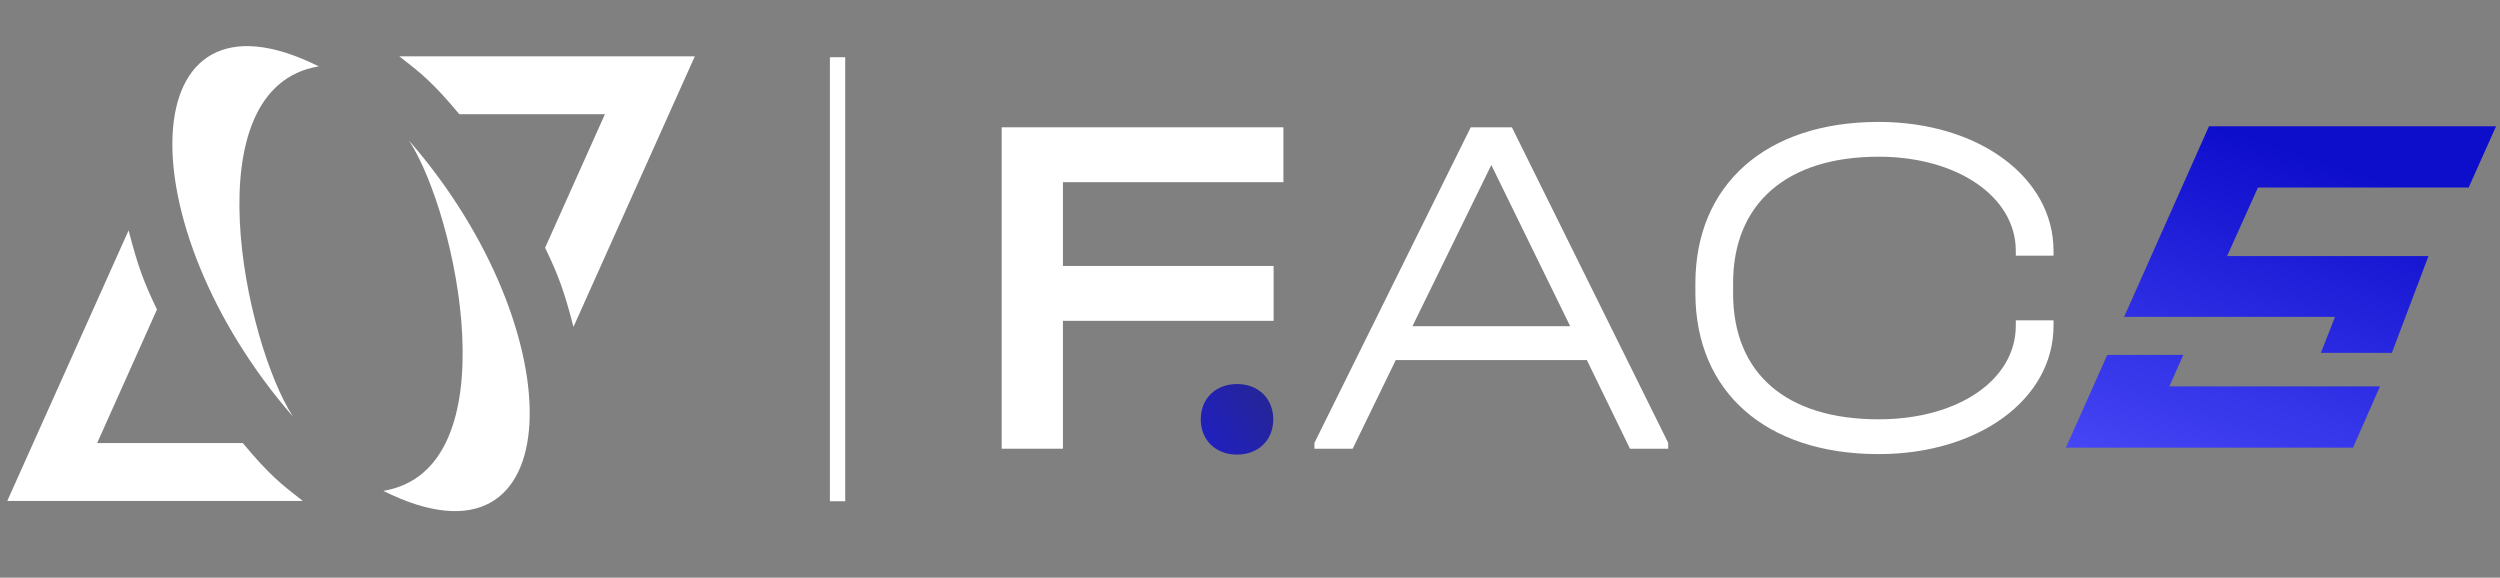 <svg width="264" height="61" viewBox="0 0 264 61" fill="none" xmlns="http://www.w3.org/2000/svg">
<rect x="0" y="0" width="264" height="61" fill="#808080" stroke="none"/>
<path d="M138.805 47.384V46.764L155.31 13.443H159.656L176.161 46.764V47.384H172.125L167.572 38.02H147.394L142.841 47.384H138.805ZM149.153 34.45H165.813L157.483 17.427L149.153 34.45ZM198.381 47.953C186.481 47.953 179.031 41.383 179.031 30.931V29.948C179.031 19.497 186.481 12.874 198.381 12.874C208.936 12.874 216.852 18.721 216.852 26.482V26.999H212.868V26.482C212.868 20.79 206.711 16.548 198.381 16.548C188.654 16.548 183.015 21.515 183.015 29.896V30.983C183.015 39.416 188.602 44.28 198.381 44.28C206.815 44.28 212.868 40.089 212.868 34.398V33.829H216.852V34.398C216.852 42.159 208.936 47.953 198.381 47.953Z" fill="white"/>
<path d="M130.629 48.005C128.352 48.005 126.8 46.453 126.8 44.28C126.8 42.107 128.352 40.555 130.629 40.555C132.905 40.555 134.457 42.107 134.457 44.28C134.457 46.453 132.905 48.005 130.629 48.005Z" fill="url(#paint0_linear_80_67)"/>
<path d="M105.778 47.384V13.443H135.528V19.238H112.245V28.086H134.493V33.88H112.245V47.384H105.778Z" fill="white"/>
<path d="M88.445 6.043V52.932" stroke="white" stroke-width="1.617"/>
<path d="M222.523 37.482L218.16 47.273H248.479L251.325 40.806H229.077L230.557 37.482H222.523Z" fill="url(#paint1_linear_80_67)"/>
<path d="M256.447 27.043L252.579 37.266H245.082L246.578 33.46H224.309L233.268 13.332H263.587L260.69 19.8H238.442L235.182 27.043H256.447Z" fill="url(#paint2_linear_80_67)"/>
<path d="M30.94 43.996C25.892 36.224 20.113 9.273 33.659 7.007C13.812 -2.891 13.264 23.685 30.94 43.996Z" fill="white"/>
<path d="M13.581 24.327L0.767 52.899H31.976C29.723 51.153 28.458 50.171 25.639 46.789H10.258L16.578 32.678C15.192 29.833 14.53 28.021 13.581 24.327Z" fill="white"/>
<path d="M43.199 14.85C48.247 22.621 54.026 49.573 40.48 51.838C60.328 61.737 60.875 35.16 43.199 14.85Z" fill="white"/>
<path d="M60.558 34.519L73.373 5.947L42.163 5.947C44.417 7.693 45.681 8.674 48.501 12.056L63.881 12.056L57.561 26.167C58.947 29.012 59.61 30.824 60.558 34.519Z" fill="white"/>
<defs>
<linearGradient id="paint0_linear_80_67" x1="126.199" y1="25.183" x2="108.885" y2="36.822" gradientUnits="userSpaceOnUse">
<stop stop-color="#272789"/>
<stop offset="1" stop-color="#1919EF"/>
</linearGradient>
<linearGradient id="paint1_linear_80_67" x1="215.736" y1="7.292" x2="201.442" y2="50.626" gradientUnits="userSpaceOnUse">
<stop stop-color="#0D0DCC"/>
<stop offset="1" stop-color="#5353FF"/>
</linearGradient>
<linearGradient id="paint2_linear_80_67" x1="215.736" y1="7.292" x2="201.442" y2="50.626" gradientUnits="userSpaceOnUse">
<stop stop-color="#0D0DCC"/>
<stop offset="1" stop-color="#5353FF"/>
</linearGradient>
</defs>
</svg>
